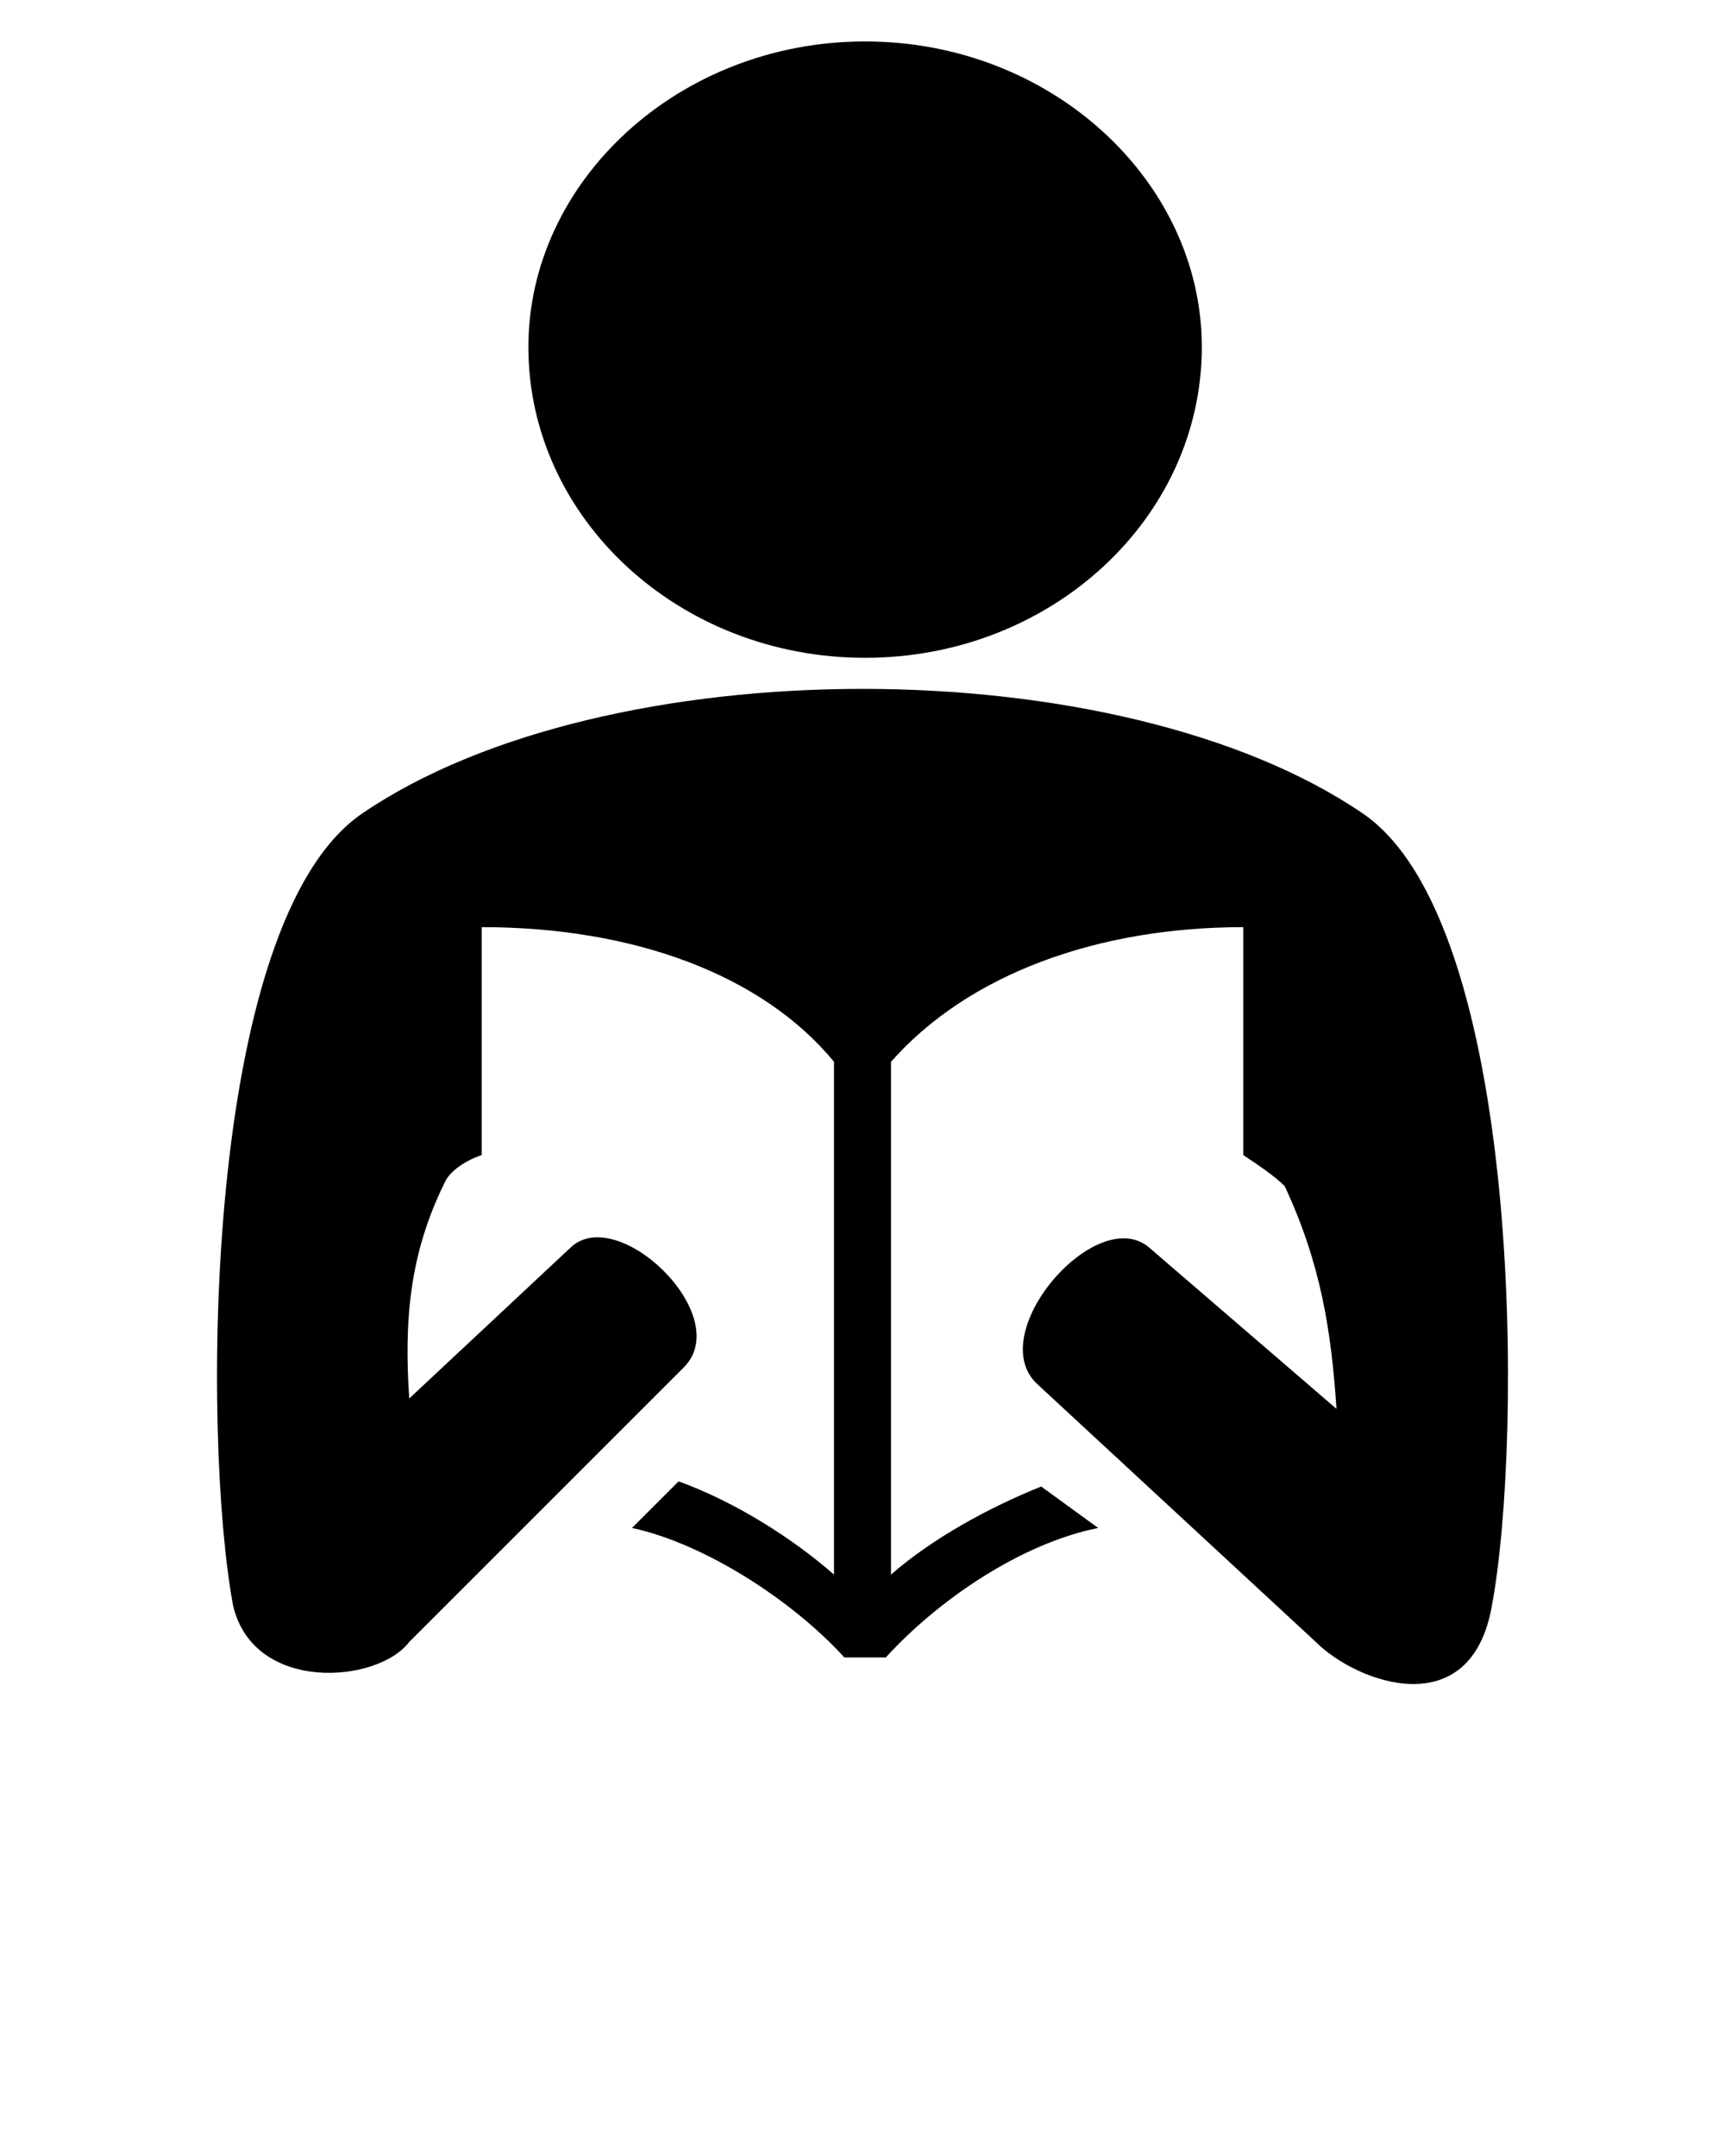 <svg xmlns="http://www.w3.org/2000/svg" xmlns:xlink="http://www.w3.org/1999/xlink" xml:space="preserve" version="1.1" style="shape-rendering:geometricPrecision;text-rendering:geometricPrecision;image-rendering:optimizeQuality;" viewBox="0 0 333 416.25" x="0px" y="0px" fill-rule="evenodd" clip-rule="evenodd">
	<g>
		<path class="fil0" d="M288 310c-4,23 -26,15 -34,7l-54 -50c-10,-10 12,-35 22,-26l36 31c-1,-15 -3,-28 -10,-43 -2,-2 -5,-4 -8,-6l0 -44c-28,0 -53,9 -68,26l0 99c8,-7 19,-13 29,-17l11 8c-15,3 -31,14 -41,25l-8 0c-10,-11 -27,-22 -41,-25l9 -9c11,4 22,11 30,18l0 -99c-14,-17 -39,-26 -68,-26l0 44c-3,1 -6,3 -7,5 -7,14 -8,27 -7,42l31 -29c9,-9 32,13 22,23l-53 53c-6,8 -30,10 -34,-7 -6,-32 -6,-132 25,-153 47,-32 146,-32 193,0 31,21 31,121 25,153zm-121 -302c36,0 65,27 65,59 0,33 -29,60 -65,60 -36,0 -65,-27 -65,-60 0,-32 29,-59 65,-59z" />
	</g>
	<!-- Created by Cantasia -->
</svg>
